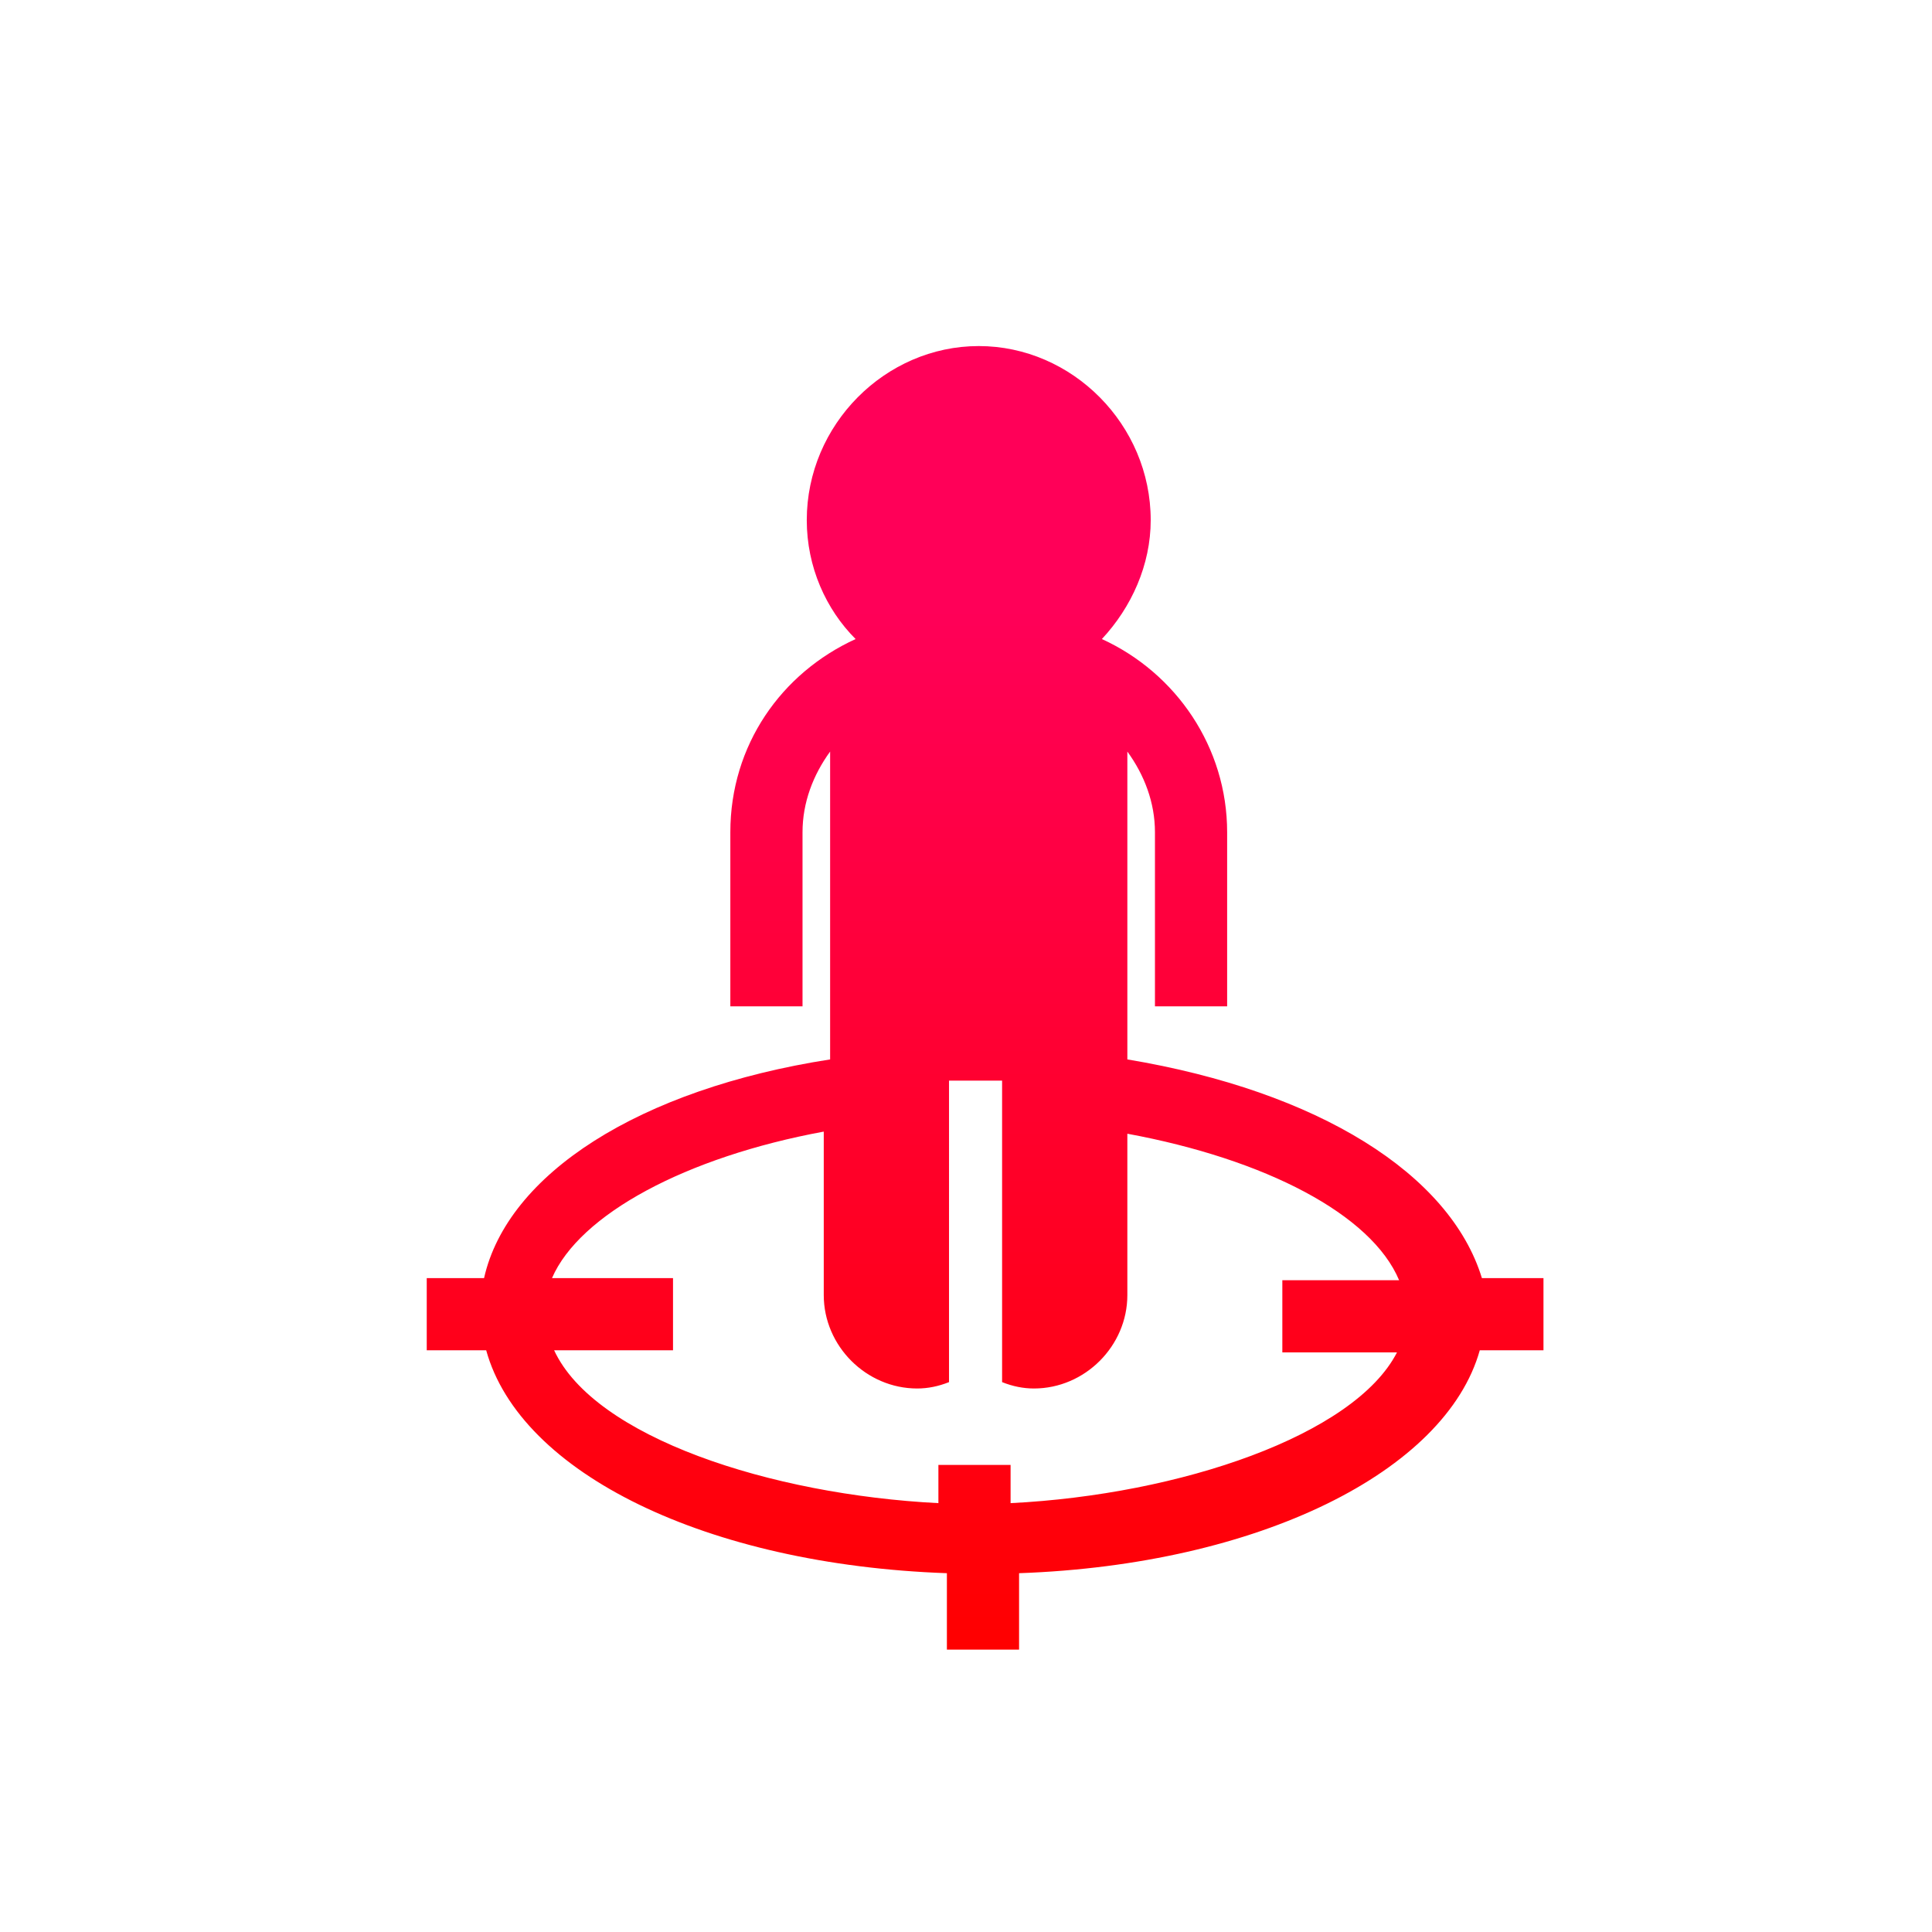 <?xml version="1.0" ?><svg id="Layer_1" style="enable-background:new 0 0 91 91;" version="1.1" viewBox="0 0 91 91" width="48px" fill="url(#linear)" height="48px" xml:space="preserve" xmlns="http://www.w3.org/2000/svg" xmlns:xlink="http://www.w3.org/1999/xlink"><defs>
    <linearGradient id="linear" x1="0" x2="0" y1="20%" y2="100%" spreadMethod="pad">
      <stop offset="0%"   stop-color="#FF0058"/>
      <stop offset="100%" stop-color="#FF0000"/>
    </linearGradient>
  </defs><g><path d="M53.1,49.9V35.4c0.8,1.1,1.3,2.4,1.3,3.8v8.2h3.4v-8.2c0-4-2.4-7.5-5.9-9.1c1.4-1.5,2.3-3.5,2.3-5.6c0-4.5-3.7-8.2-8.1-8.2   s-8.1,3.7-8.1,8.2c0,2.2,0.9,4.2,2.3,5.6c-3.5,1.6-5.9,5-5.9,9.1v8.2h3.4v-8.2c0-1.4,0.5-2.7,1.3-3.8v14.5   c-9,1.4-15.2,5.4-16.3,10.3h-2.7v3.4h2.8c1.6,5.8,10.4,10.1,21.7,10.5v3.6h3.4v-3.6c11.3-0.4,20.1-4.8,21.7-10.5h3v-3.4h-2.9   C68.3,55.3,62.1,51.4,53.1,49.9z M47.6,70.8V69h-3.4v1.8c-7.9-0.4-16.2-3.1-18.1-7.2h5.6v-3.4h-5.7c1.3-3,6.3-5.7,12.8-6.9V61   c0,2.4,2,4.4,4.4,4.4c0.5,0,1-0.1,1.5-0.3V50.9h2.5v14.2c0.5,0.2,1,0.3,1.5,0.3c2.4,0,4.4-2,4.4-4.4v-7.6   c6.5,1.2,11.5,3.8,12.8,6.9h-5.5v3.4h5.4C63.8,67.6,55.6,70.4,47.6,70.8z"/></g></svg>